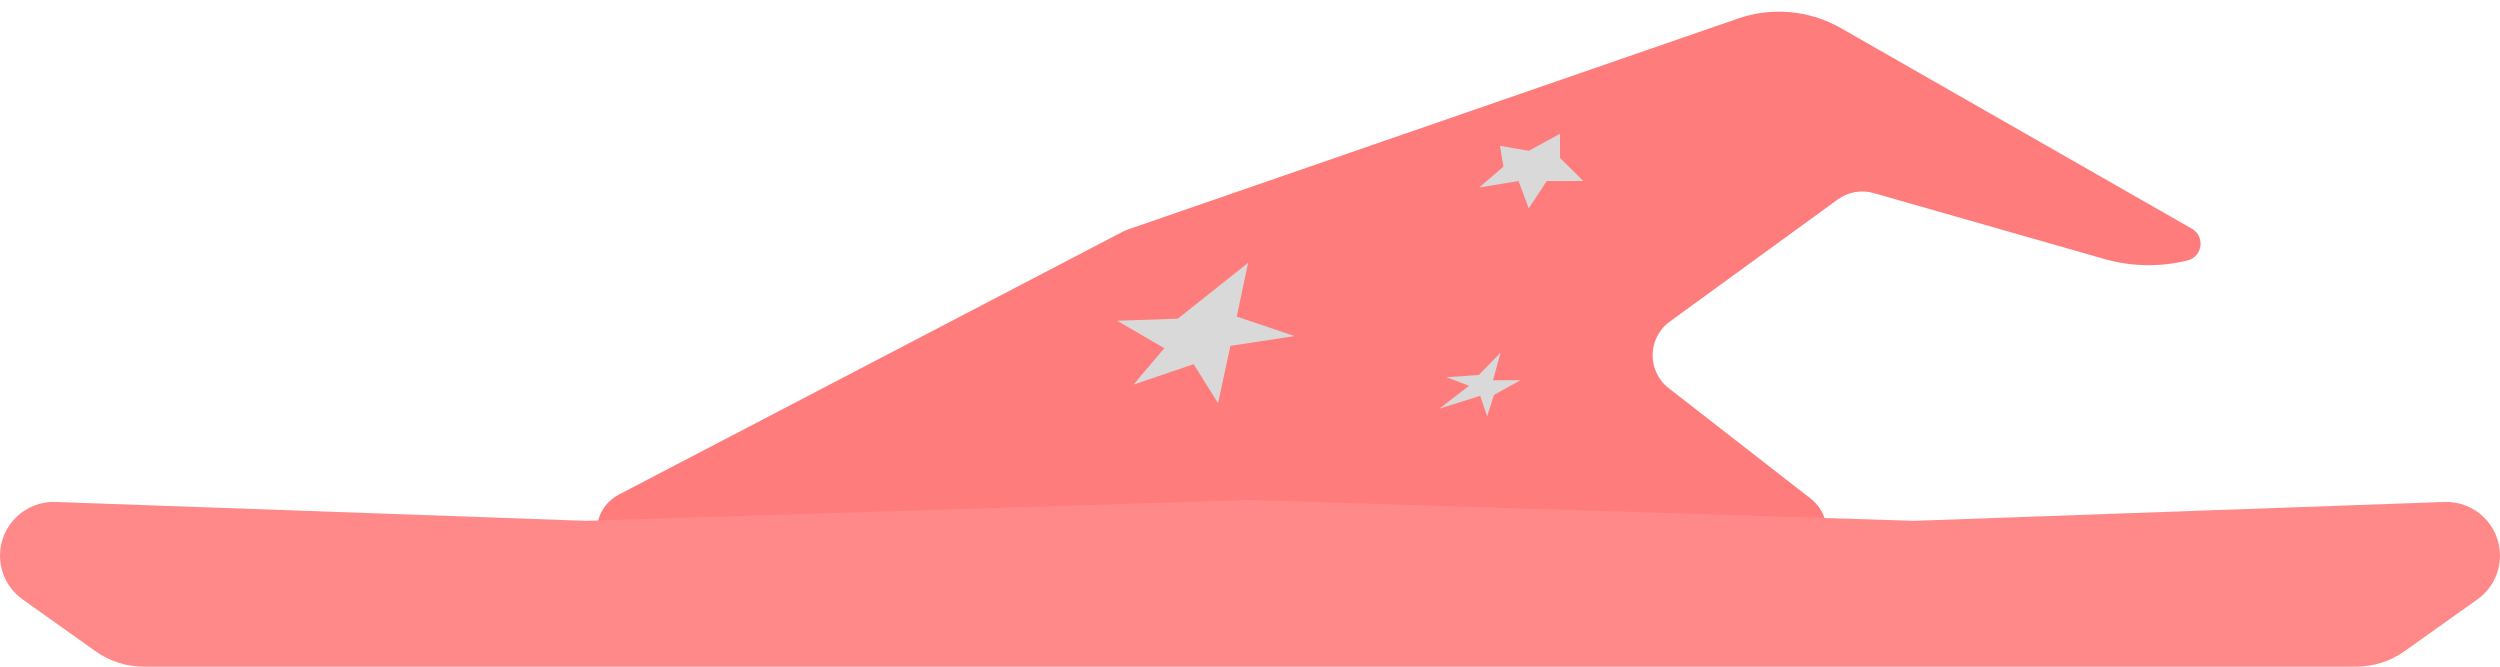 <svg width="60" height="16" viewBox="0 0 60 16" fill="none" xmlns="http://www.w3.org/2000/svg">
<path d="M52.605 5.489C52.929 5.674 52.862 6.159 52.5 6.25V6.25V6.25C51.845 6.414 51.158 6.402 50.509 6.217L44.969 4.634C44.673 4.549 44.355 4.606 44.106 4.787L40.075 7.718C39.537 8.11 39.524 8.908 40.049 9.316L43.449 11.961C44.201 12.545 43.788 13.75 42.836 13.75H15.329C14.283 13.75 13.939 12.347 14.866 11.863L26.934 5.567C26.978 5.544 27.023 5.525 27.07 5.508L41.713 0.445C42.531 0.162 43.431 0.246 44.182 0.675L52.605 5.489Z" fill="#FF7C7C"/>
<path d="M36.013 8.464L35.832 9.126L36.494 9.124L35.856 9.477L35.691 9.989L35.524 9.499L34.543 9.809L35.257 9.259L34.715 9.053L35.49 9L36.013 8.464Z" fill="#D9D9D9"/>
<path d="M29.954 6.309L29.682 7.598L31.067 8.065L29.53 8.301L29.233 9.675L28.648 8.74L27.203 9.23L27.944 8.357L26.812 7.698L28.268 7.648L29.954 6.309Z" fill="#D9D9D9"/>
<path d="M2.292 15.63C2.631 15.871 3.036 16 3.451 16H56.549C56.964 16 57.369 15.871 57.708 15.63L59.458 14.385C59.798 14.144 60 13.752 60 13.335V13.335C60 12.606 59.395 12.021 58.666 12.047L45.938 12.5L30 12L14.062 12.5L1.334 12.047C0.605 12.021 0 12.606 0 13.335V13.335C0 13.752 0.202 14.144 0.542 14.385L2.292 15.63Z" fill="#FF8989"/>
<path d="M37.44 3.21L37.44 3.792L38 4.344L37.123 4.344L36.69 5L36.444 4.344L35.5 4.5L36.082 4L36 3.5L36.69 3.62L37.44 3.21Z" fill="#D9D9D9"/>
</svg>
